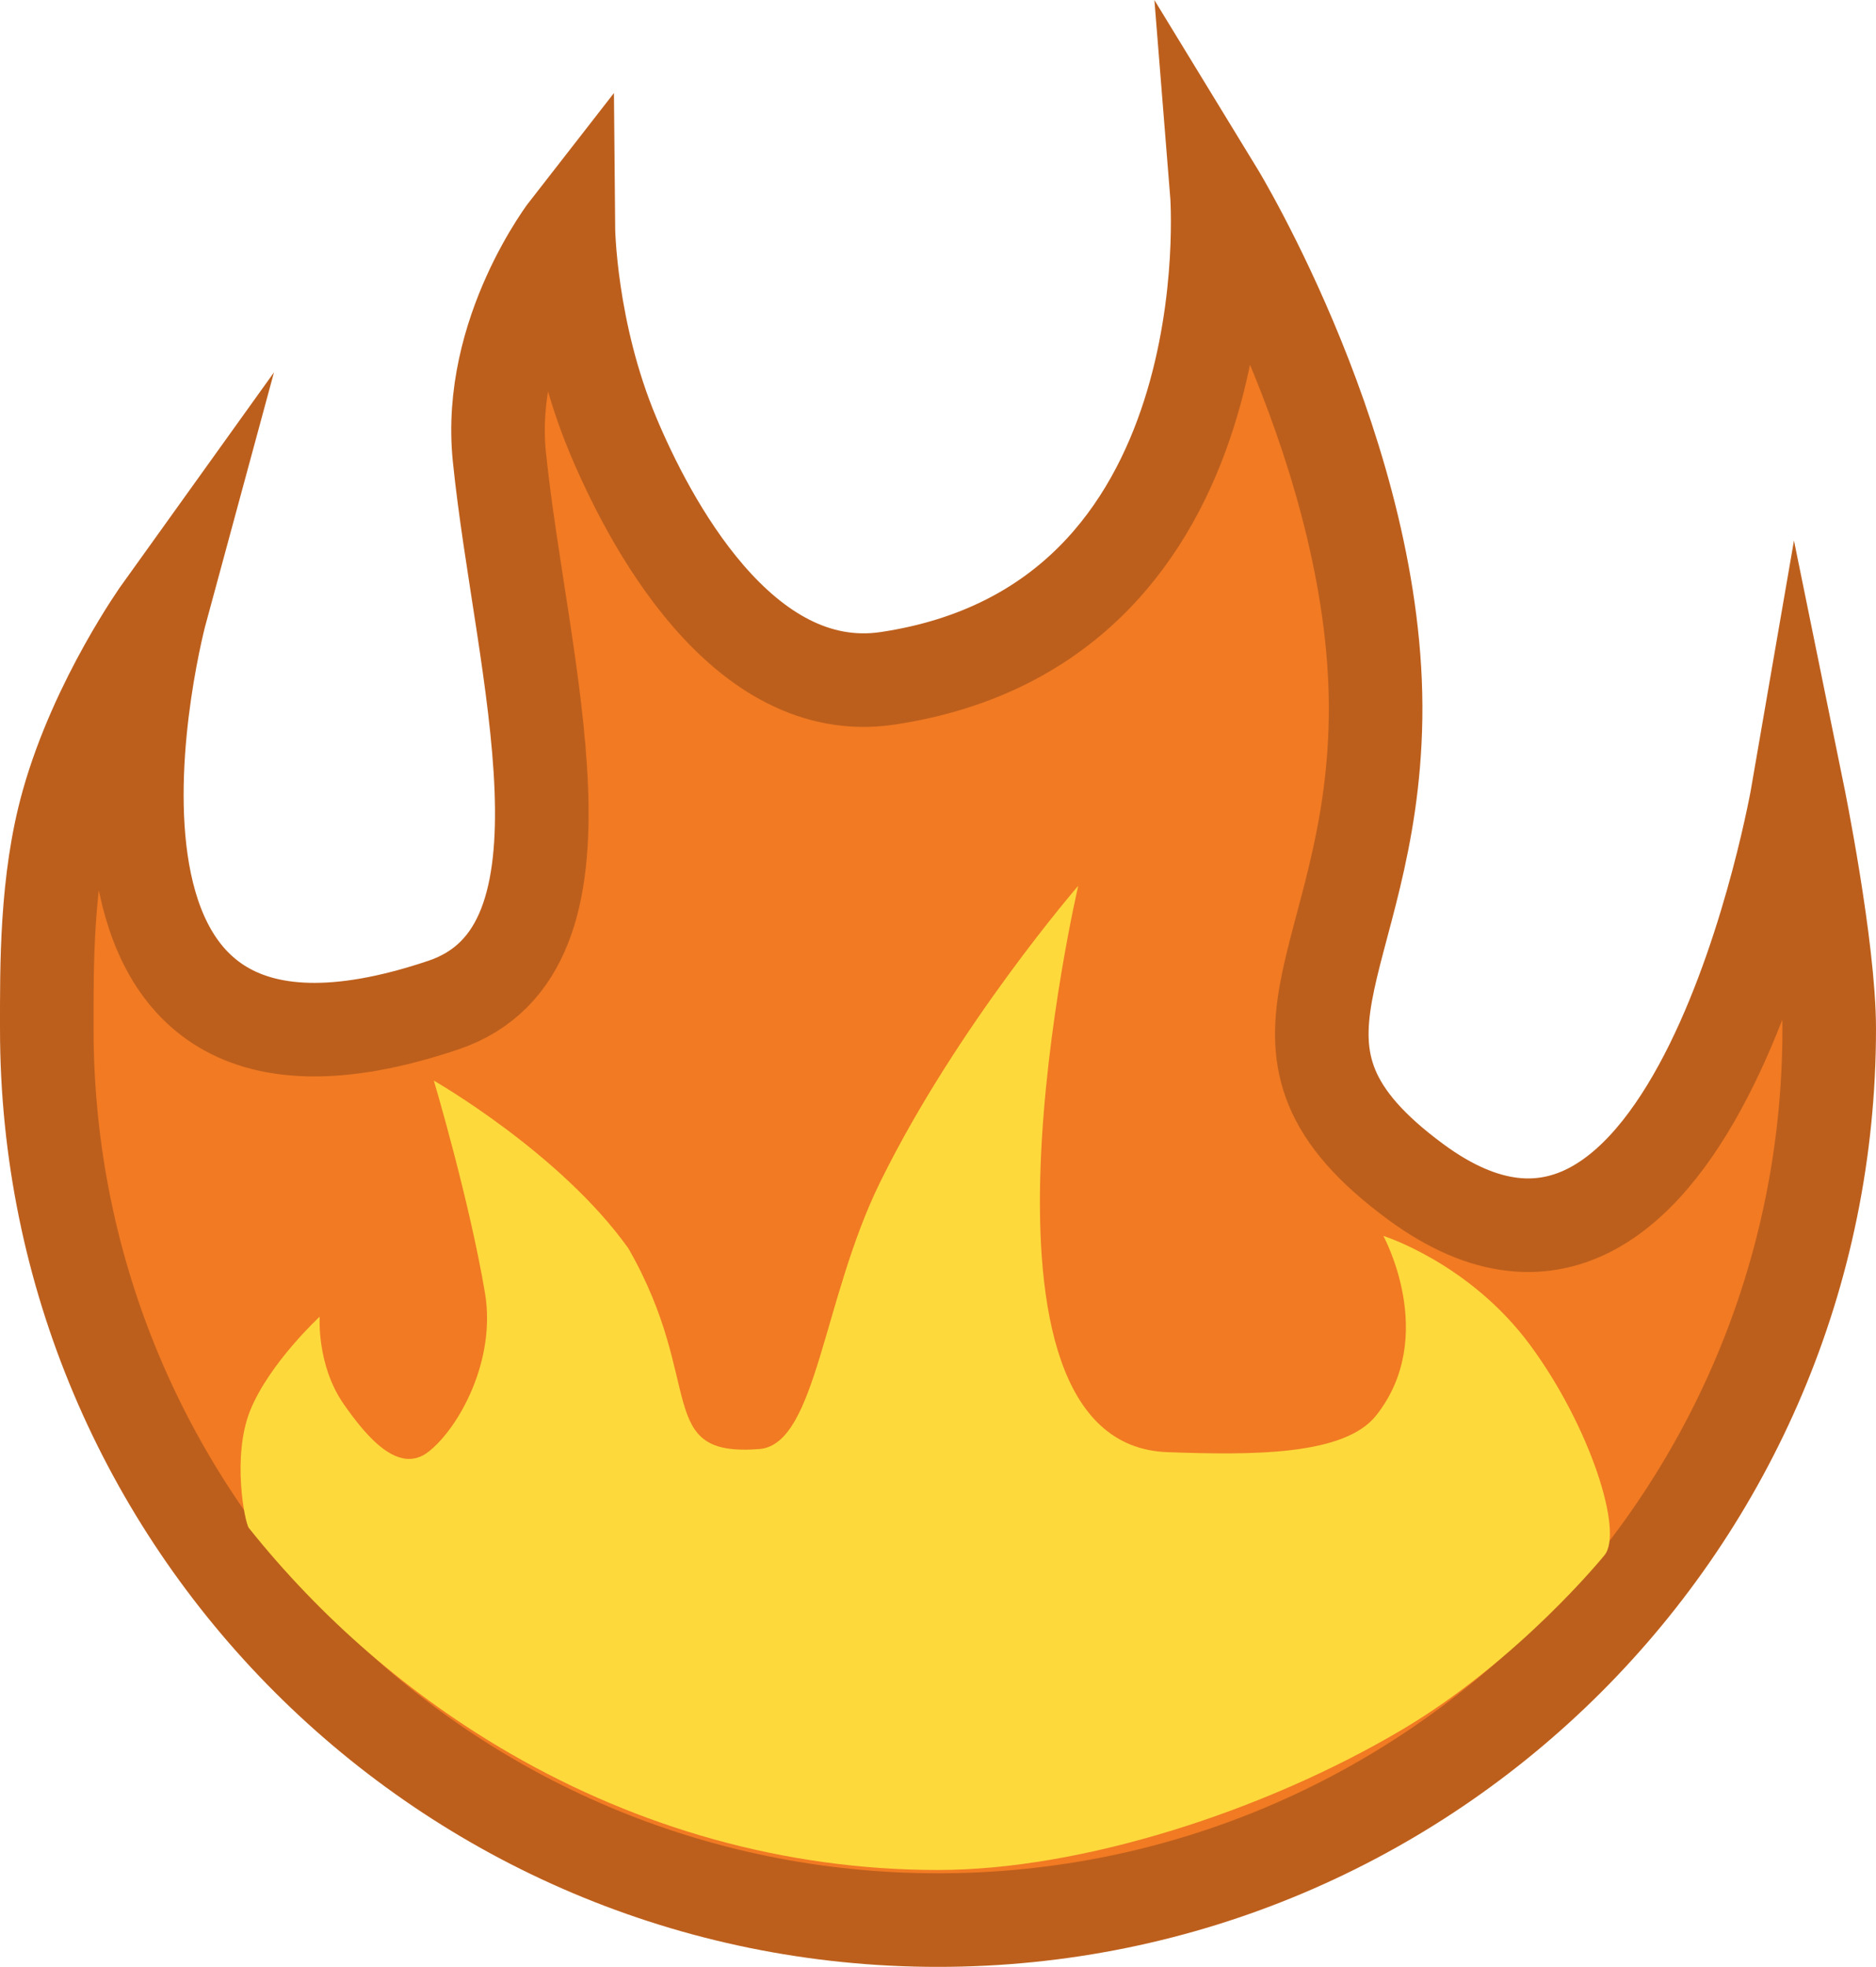 <svg version="1.1" xmlns="http://www.w3.org/2000/svg" xmlns:xlink="http://www.w3.org/1999/xlink" width="70.176" height="73.567" viewBox="0,0,70.176,73.567"><g transform="translate(-204.912,-140.502)"><g data-paper-data="{&quot;isPaintingLayer&quot;:true}" fill-rule="nonzero" stroke-linecap="butt" stroke-linejoin="miter" stroke-miterlimit="10" stroke-dasharray="" stroke-dashoffset="0" style="mix-blend-mode: normal"><path d="M206.662,178.981c0,-2.323 -0.032,-5.533 0.786,-8.441c1.09,-3.873 3.484,-7.211 3.484,-7.211c0,0 -5.473,20.163 10.56,14.769c6.18,-2.079 2.905,-12.615 2.1,-20.513c-0.475,-4.657 2.58,-8.572 2.58,-8.572c0,0 0.034,3.866 1.676,7.781c1.299,3.096 4.792,9.905 10.279,9.078c13.602,-2.05 12.302,-18.189 12.302,-18.189c0,0 6.091,9.973 5.939,19.686c-0.145,9.278 -5.309,12.324 1.505,17.341c10.452,7.696 14.29,-14.534 14.29,-14.534c0,0 1.175,5.758 1.175,8.806c0,18.412 -14.926,33.338 -33.338,33.338c-18.412,0 -33.338,-14.926 -33.338,-33.338z" fill="#f17a23" stroke="#bd5f1c" stroke-width="3.5"/><path d="M240,210.446c-5.793,0 -11.237,-1.61 -15.968,-4.337c-3.791,-2.185 -7.123,-5.088 -9.81,-8.454c-0.156,-0.196 -0.641,-2.68 0.048,-4.393c0.712,-1.768 2.601,-3.512 2.601,-3.512c0,0 -0.123,1.814 0.909,3.286c0.833,1.188 2.042,2.653 3.171,1.759c1.129,-0.894 2.527,-3.412 2.102,-5.934c-0.587,-3.487 -1.912,-7.94 -1.912,-7.94c0,0 4.749,2.718 7.279,6.278c2.906,5.061 0.927,7.829 4.938,7.499c2.105,-0.244 2.332,-5.618 4.477,-9.979c2.879,-5.854 7.411,-11.085 7.411,-11.085c0,0 -4.869,20.892 3.34,21.184c3.169,0.113 6.616,0.133 7.807,-1.376c2.331,-2.953 0.266,-6.713 0.266,-6.713c0,0 3.232,1.013 5.501,4.096c2.23,3.031 3.505,7.001 2.762,7.858c0,0 -3.164,3.906 -7.55,6.507c-5.154,3.056 -11.995,5.256 -17.373,5.256z" fill="#fdd93c" stroke="#dcbd35" stroke-width="0"/></g></g></svg>